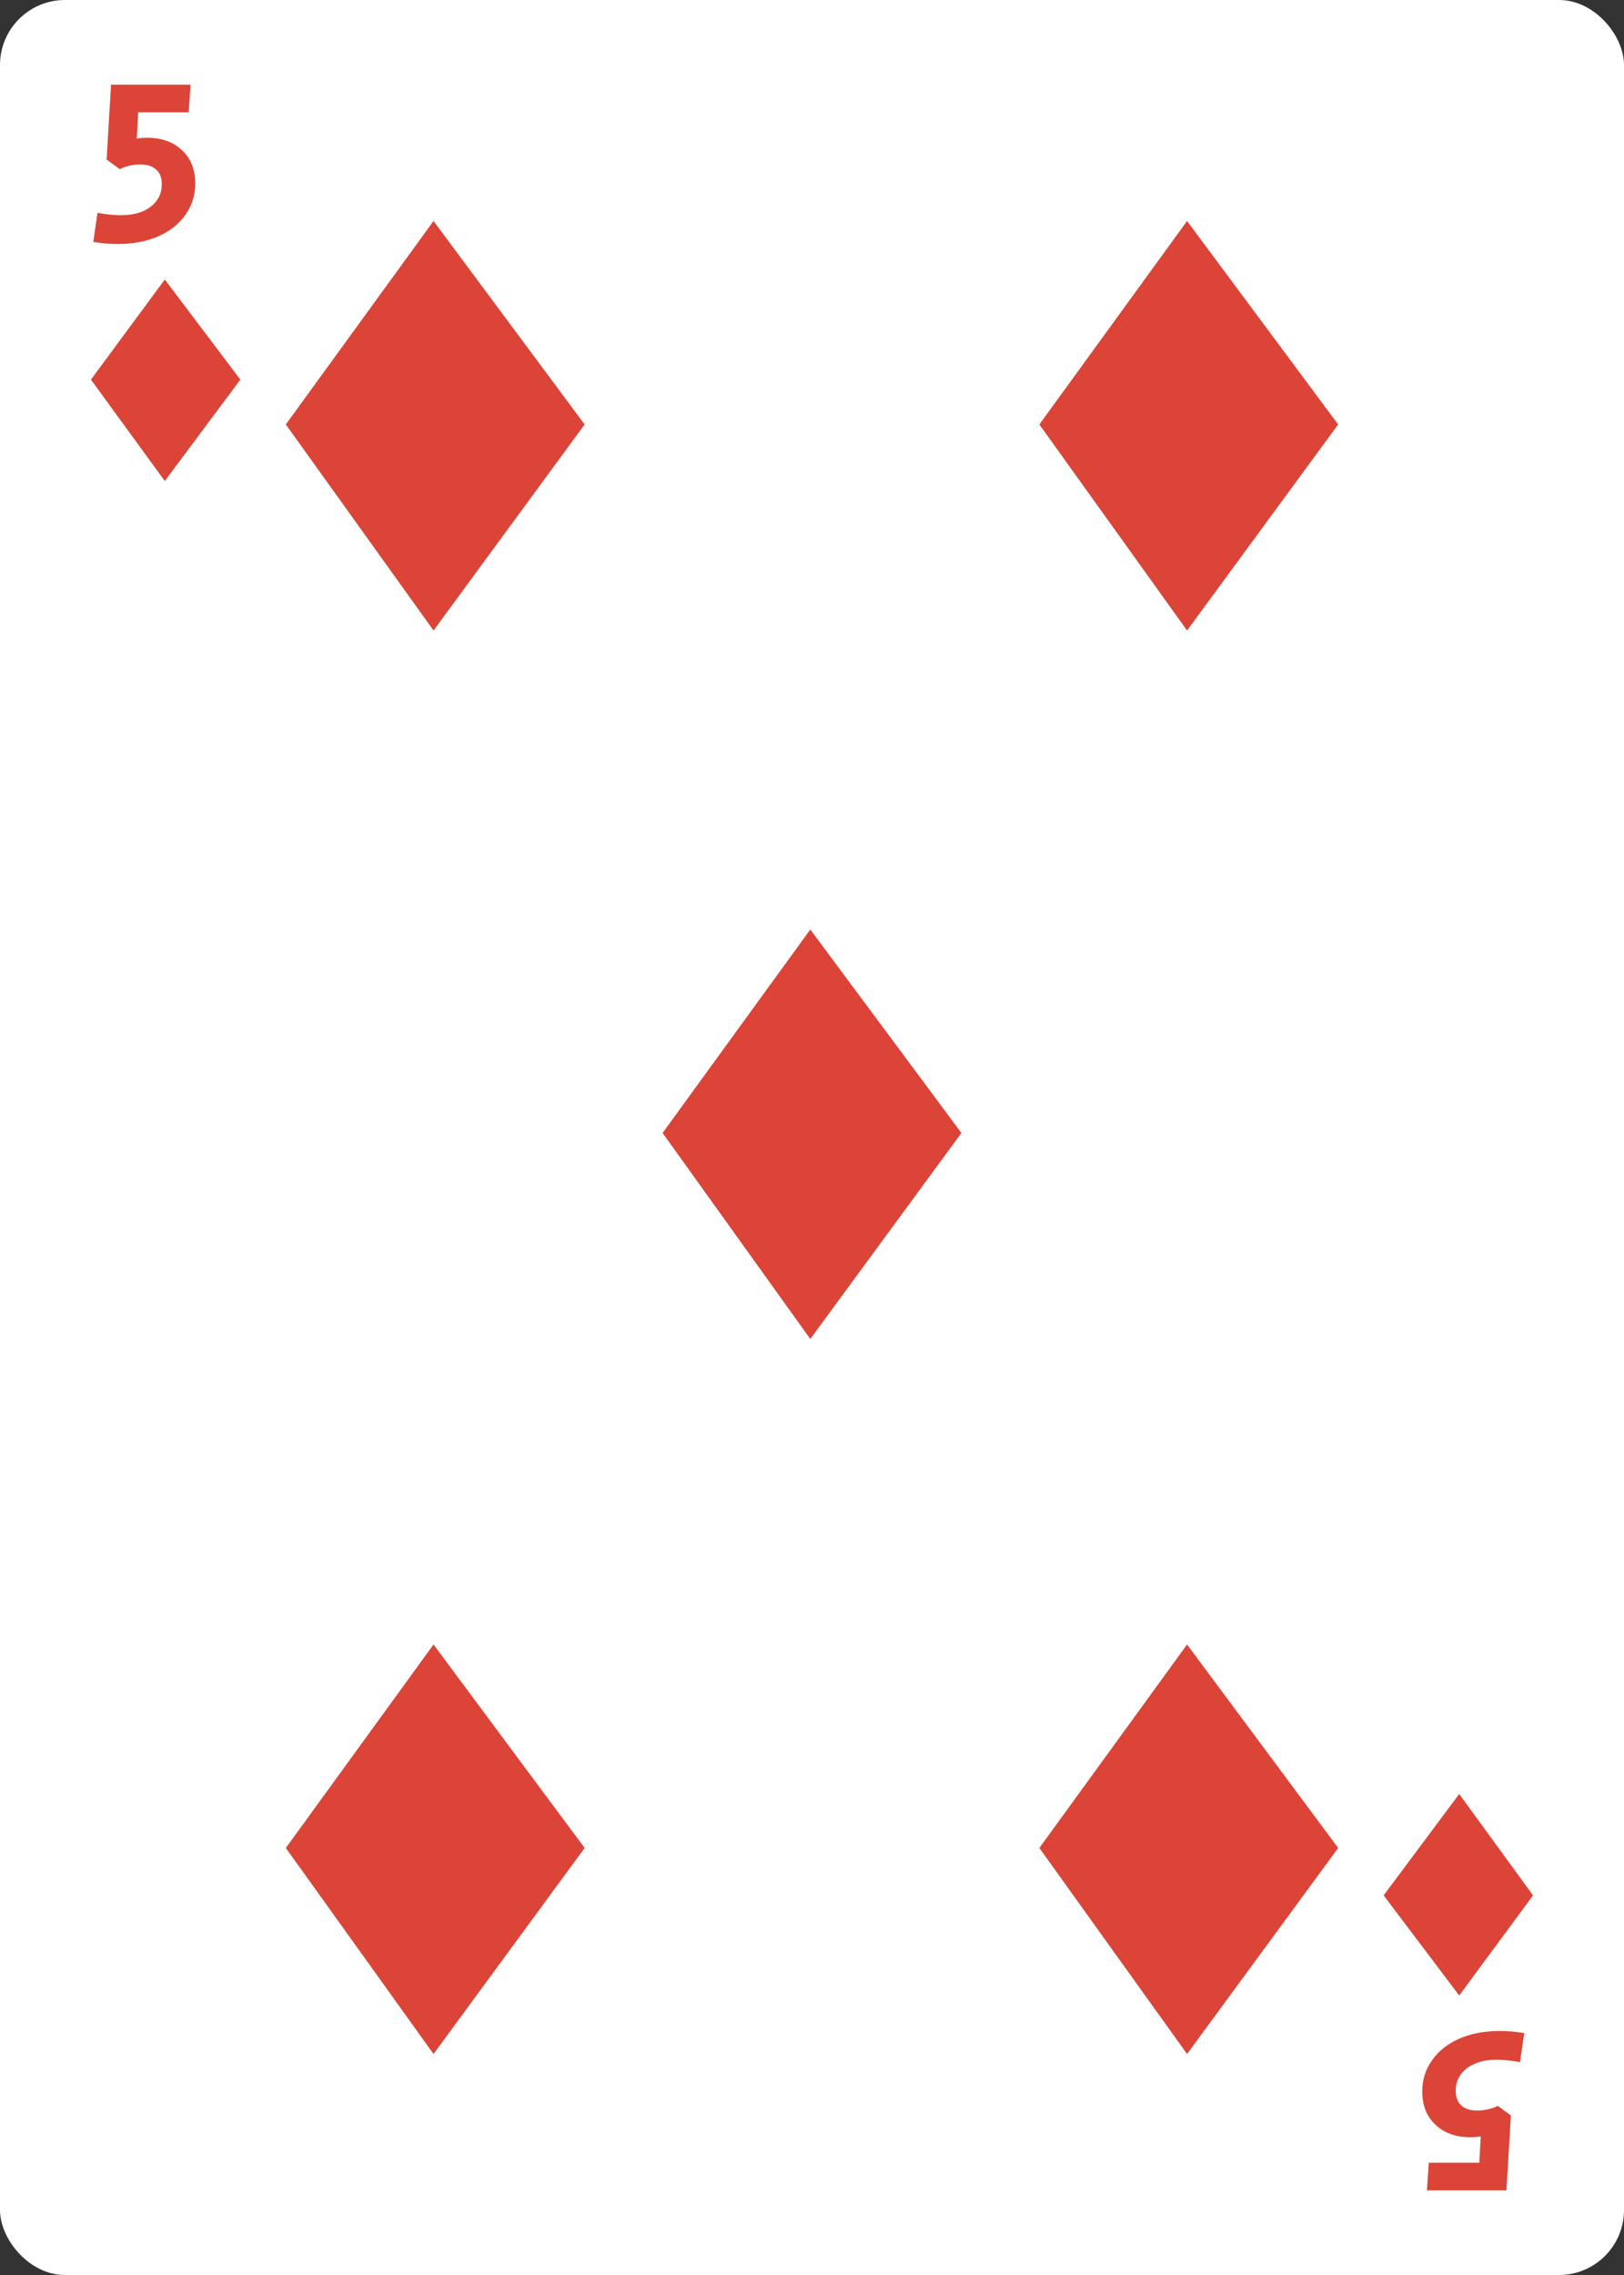 <svg width="250" height="350" viewBox="0 0 250 350" fill="none" xmlns="http://www.w3.org/2000/svg">
<rect x="0" y="0" width="250" height="350" fill="#333333" stroke="none"/>
<rect width="250" height="350" rx="10" fill="white"/>
<path d="M18.14 37.54C16.916 37.54 15.656 37.432 14.36 37.216L15.008 32.752C16.4 32.992 17.6 33.112 18.608 33.112C20.528 33.112 22.052 32.68 23.18 31.816C24.332 30.928 24.908 29.776 24.908 28.36C24.908 27.352 24.62 26.596 24.044 26.092C23.492 25.564 22.676 25.3 21.596 25.3C20.492 25.3 19.436 25.54 18.428 26.02L16.412 24.544L17.096 13.024H29.336L29.048 17.272H21.272L21.056 21.34C21.464 21.244 21.992 21.196 22.64 21.196C24.872 21.196 26.66 21.832 28.004 23.104C29.372 24.352 30.056 26.068 30.056 28.252C30.056 30.028 29.552 31.624 28.544 33.04C27.56 34.456 26.168 35.56 24.368 36.352C22.568 37.144 20.492 37.54 18.14 37.54Z" fill="#DB4437"/>
<path d="M14 58.403L25.369 43L37 58.403L25.369 74L14 58.403Z" fill="#DB4437"/>
<path d="M230.86 312.46C232.084 312.46 233.344 312.568 234.64 312.784L233.992 317.248C232.6 317.008 231.4 316.888 230.392 316.888C228.472 316.888 226.948 317.32 225.82 318.184C224.668 319.072 224.092 320.224 224.092 321.64C224.092 322.648 224.38 323.404 224.956 323.908C225.508 324.436 226.324 324.7 227.404 324.7C228.508 324.7 229.564 324.46 230.572 323.98L232.588 325.456L231.904 336.976L219.664 336.976L219.952 332.728L227.728 332.728L227.944 328.66C227.536 328.756 227.008 328.804 226.36 328.804C224.128 328.804 222.34 328.168 220.996 326.896C219.628 325.648 218.944 323.932 218.944 321.748C218.944 319.972 219.448 318.376 220.456 316.96C221.44 315.544 222.832 314.44 224.632 313.648C226.432 312.856 228.508 312.46 230.86 312.46Z" fill="#DB4437"/>
<path d="M236 291.597L224.631 307L213 291.597L224.631 276L236 291.597Z" fill="#DB4437"/>
<path d="M44 65.302L66.738 34L90 65.302L66.738 97L44 65.302Z" fill="#DB4437"/>
<path d="M160 65.302L182.738 34L206 65.302L182.738 97L160 65.302Z" fill="#DB4437"/>
<path d="M102 174.302L124.738 143L148 174.302L124.738 206L102 174.302Z" fill="#DB4437"/>
<path d="M44 284.302L66.738 253L90 284.302L66.738 316L44 284.302Z" fill="#DB4437"/>
<path d="M160 284.302L182.738 253L206 284.302L182.738 316L160 284.302Z" fill="#DB4437"/>
</svg>
